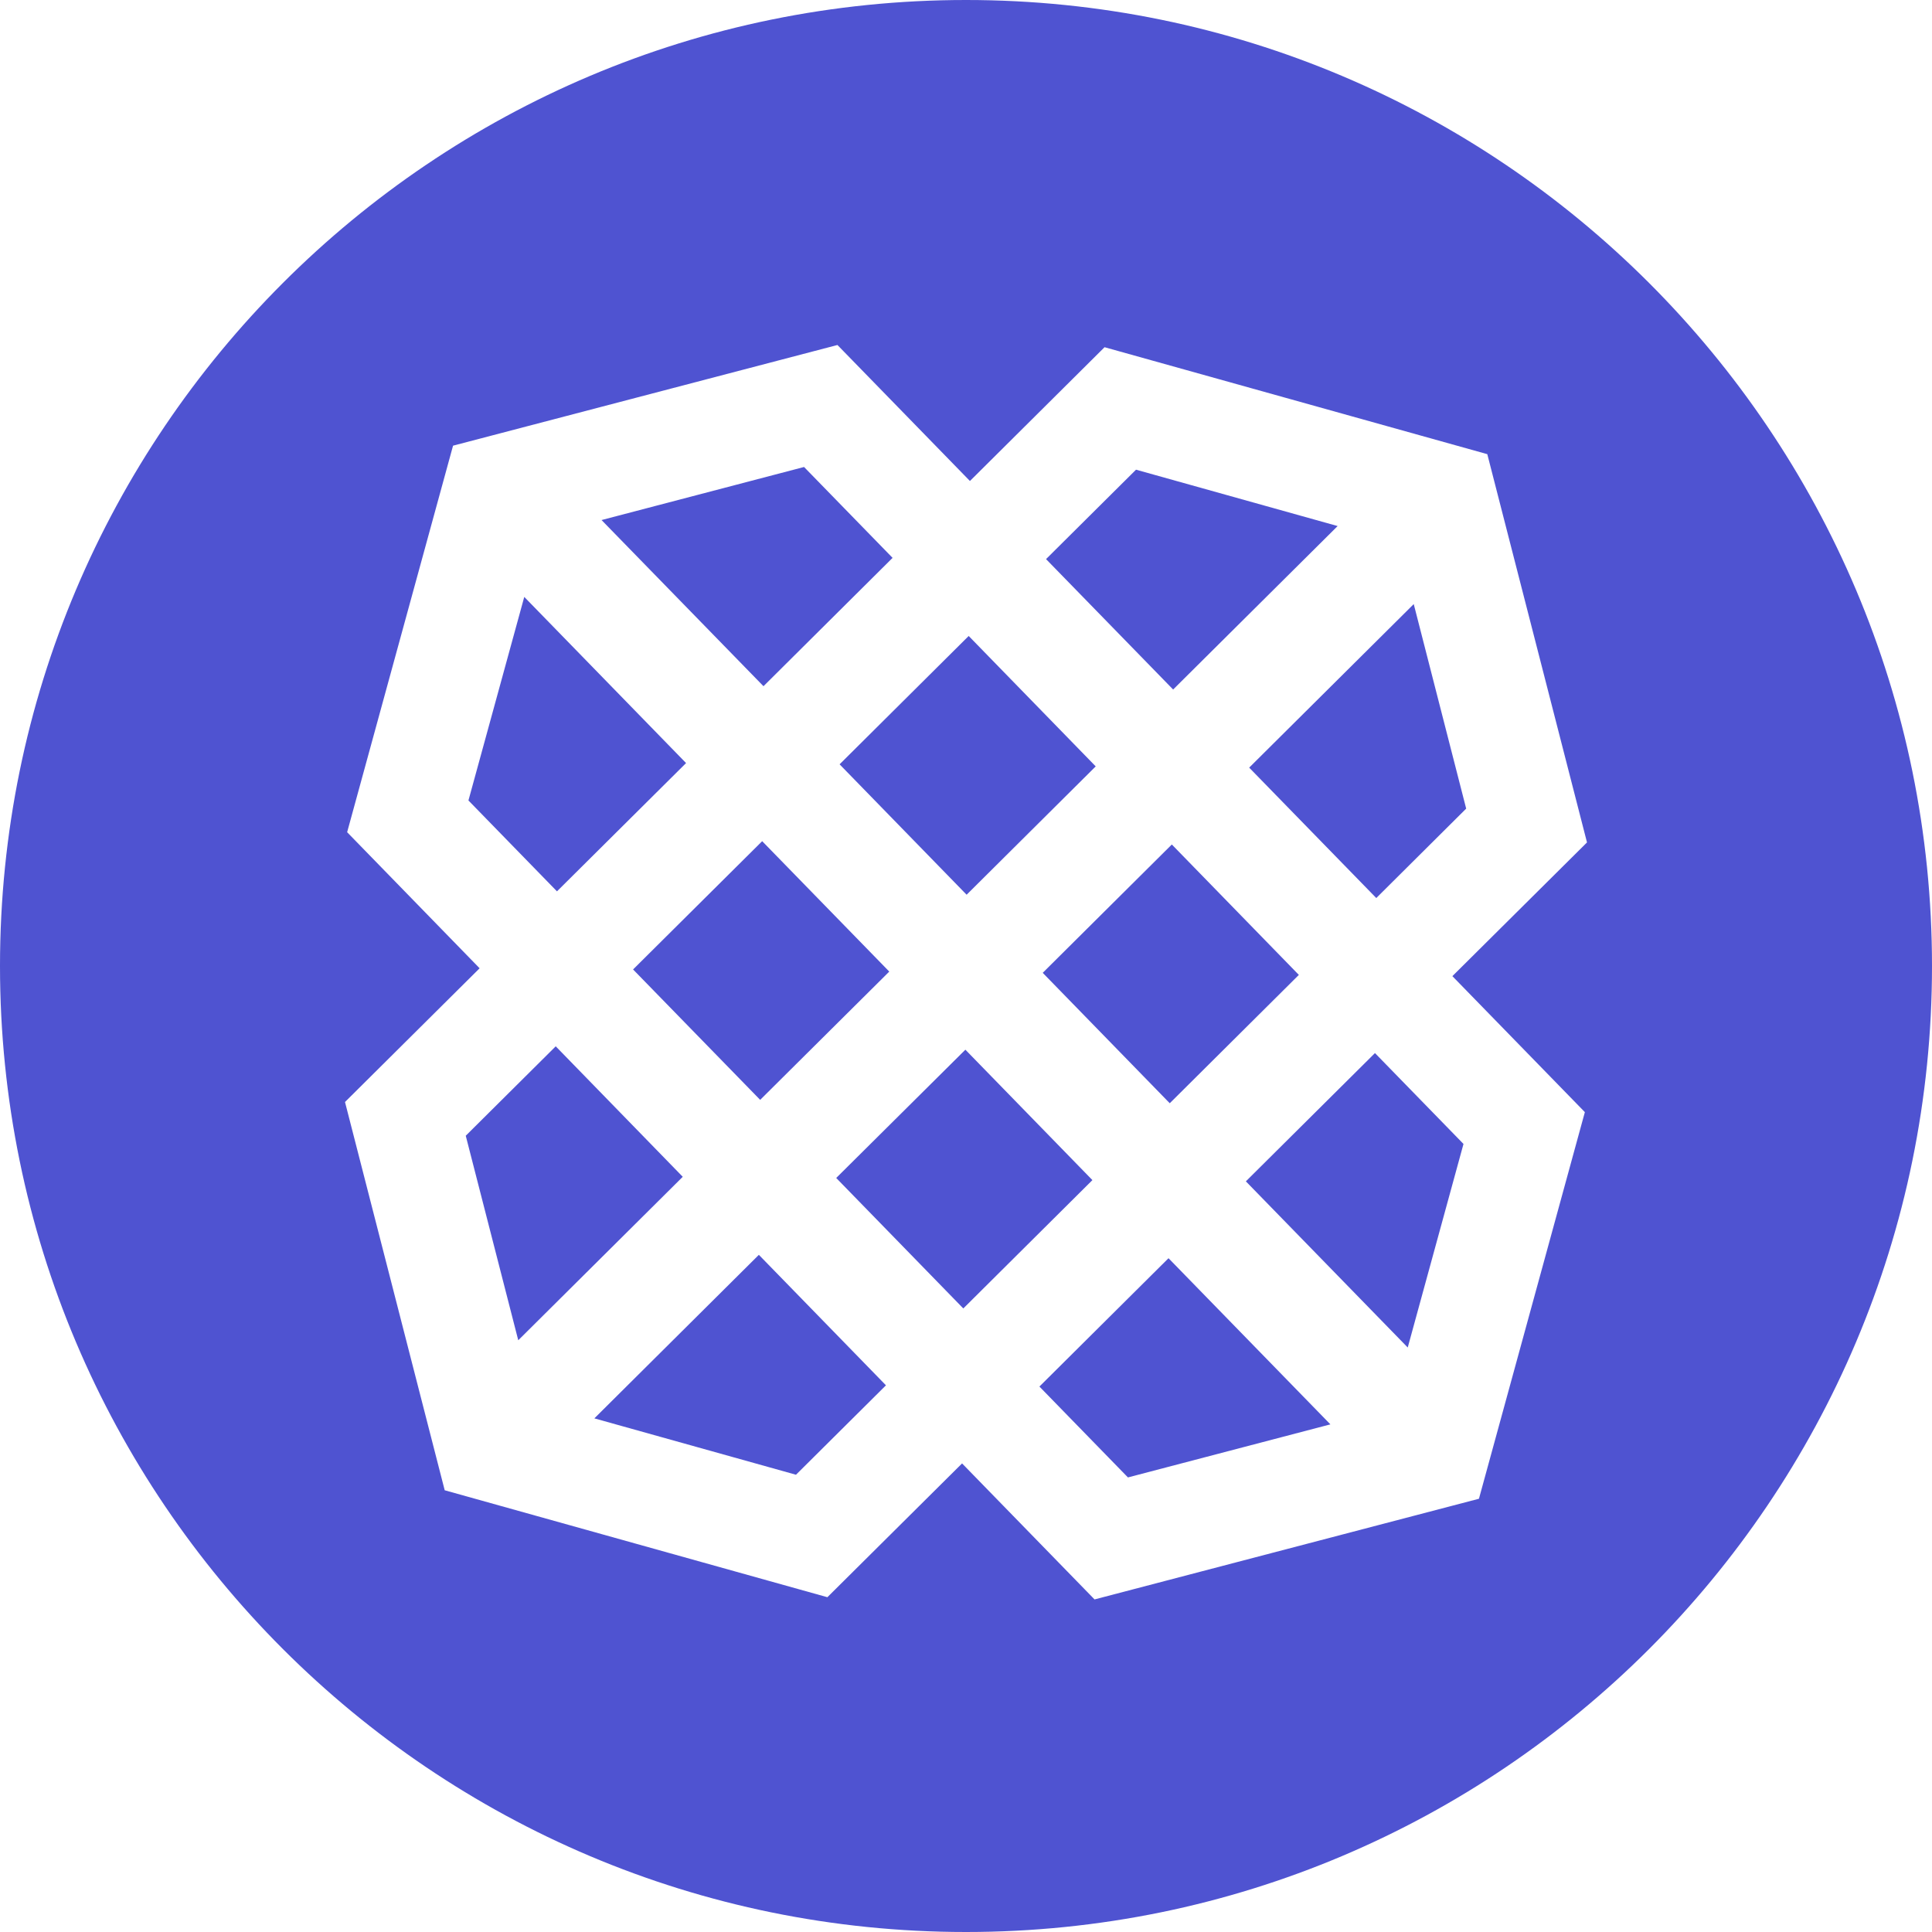 <svg width="28" height="28" viewBox="0 0 28 28" fill="none" xmlns="http://www.w3.org/2000/svg">
<path fill-rule="evenodd" clip-rule="evenodd" d="M14 28C21.732 28 28 21.732 28 14C28 6.268 21.732 0 14 0C6.268 0 0 6.268 0 14C0 21.732 6.268 28 14 28ZM6.566 6.459L12.137 5L14.057 6.971L16.008 5.032L21.555 6.582L23 12.209L21.049 14.147L22.969 16.118L21.434 21.721L15.863 23.18L13.943 21.209L11.991 23.148L6.445 21.598L5 15.971L6.951 14.033L5.031 12.061L6.566 6.459ZM11.653 6.768L8.718 7.537L11.065 9.945L12.936 8.085L11.653 6.768ZM16.464 6.807L15.16 8.103L17.002 9.993L19.386 7.624L16.464 6.807ZM7.598 8.651L6.789 11.601L8.072 12.918L9.943 11.059L7.598 8.651ZM20.489 8.755L18.104 11.125L19.946 13.015L21.249 11.719L20.489 8.755ZM14.039 9.217L12.168 11.077L14.009 12.967L15.88 11.107L14.039 9.217ZM11.046 12.191L9.175 14.05L11.017 15.94L12.888 14.081L11.046 12.191ZM16.983 12.239L15.112 14.099L16.953 15.989L18.824 14.129L16.983 12.239ZM8.054 15.164L6.75 16.46L7.511 19.424L9.895 17.055L8.054 15.164ZM13.991 15.213L12.119 17.072L13.961 18.963L15.832 17.103L13.991 15.213ZM19.927 15.262L18.056 17.121L20.402 19.529L21.21 16.579L19.927 15.262ZM10.998 18.186L8.614 20.556L11.536 21.373L12.84 20.077L10.998 18.186ZM16.935 18.235L15.064 20.095L16.347 21.412L19.281 20.643L16.935 18.235Z" fill="#4F53D1"/>
</svg>
